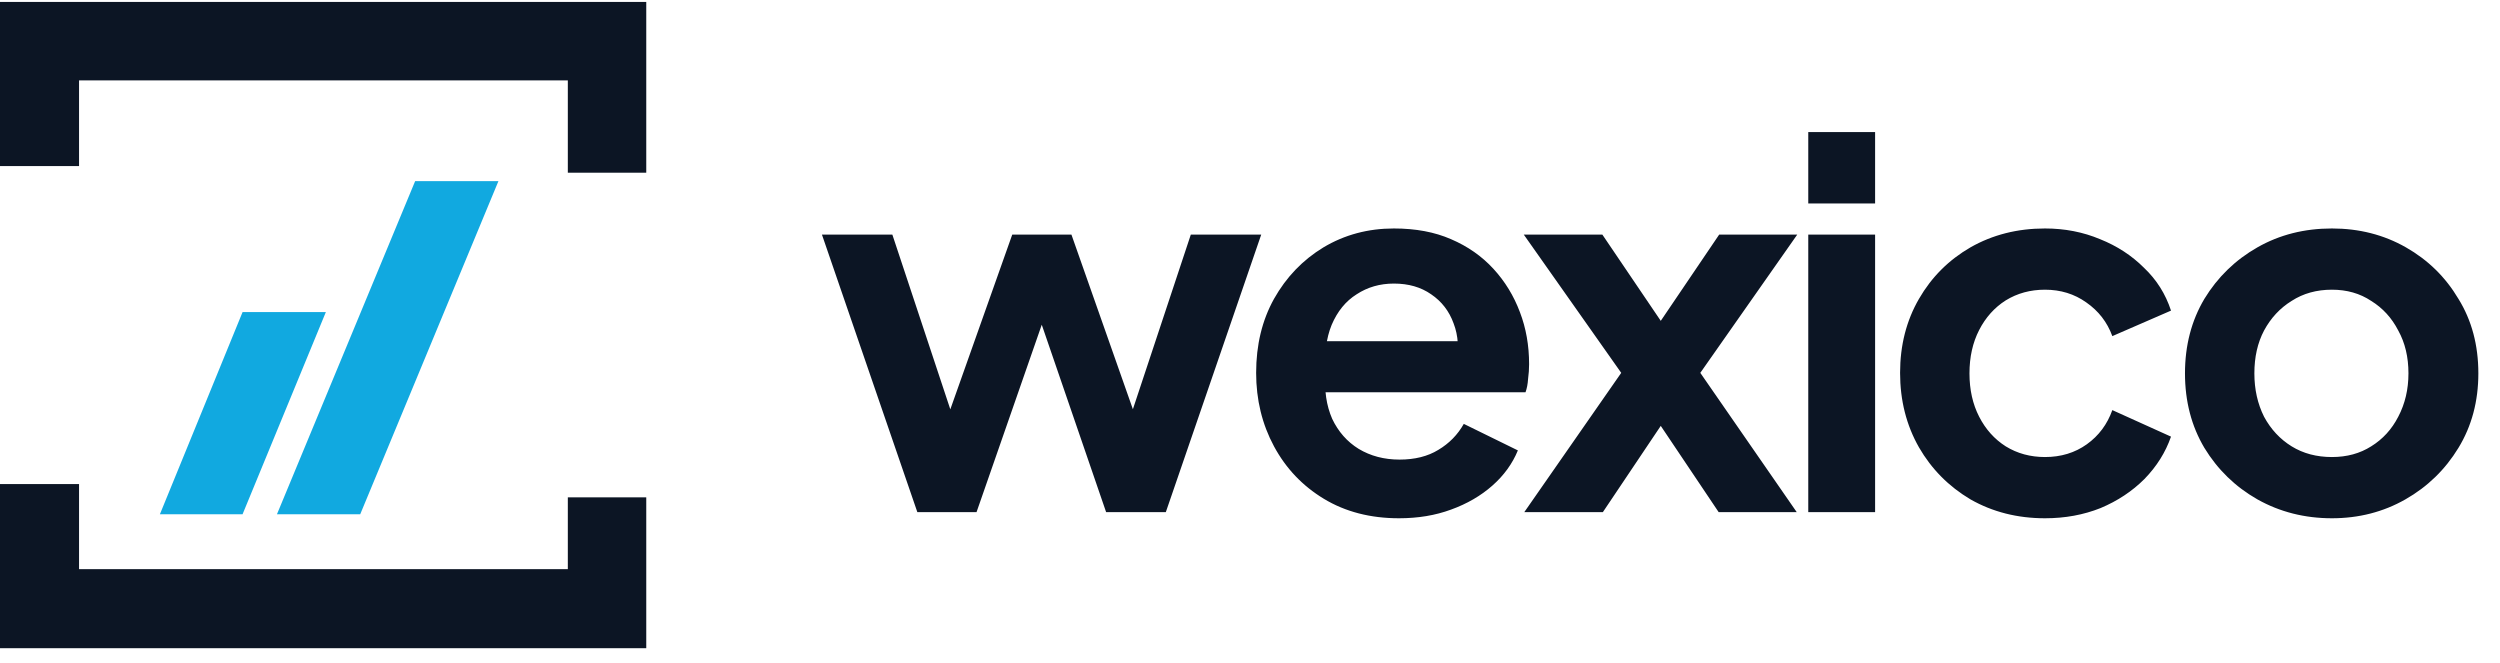 <svg width="147" height="39" viewBox="0 0 147 39" fill="none" xmlns="http://www.w3.org/2000/svg">
<path d="M53.94 30.114L48.33 13.794H52.47L56.58 26.184L55.14 26.154L59.52 13.794H63L67.35 26.154L65.91 26.184L70.02 13.794H74.16L68.55 30.114H65.04L60.6 17.184H61.92L57.42 30.114H53.94ZM82.261 30.474C80.581 30.474 79.111 30.094 77.851 29.334C76.591 28.574 75.611 27.544 74.911 26.244C74.211 24.944 73.861 23.504 73.861 21.924C73.861 20.284 74.211 18.834 74.911 17.574C75.631 16.294 76.601 15.284 77.821 14.544C79.061 13.804 80.441 13.434 81.961 13.434C83.241 13.434 84.361 13.644 85.321 14.064C86.301 14.484 87.131 15.064 87.811 15.804C88.491 16.544 89.011 17.394 89.371 18.354C89.731 19.294 89.911 20.314 89.911 21.414C89.911 21.694 89.891 21.984 89.851 22.284C89.831 22.584 89.781 22.844 89.701 23.064H77.101V20.064H87.481L85.621 21.474C85.801 20.554 85.751 19.734 85.471 19.014C85.211 18.294 84.771 17.724 84.151 17.304C83.551 16.884 82.821 16.674 81.961 16.674C81.141 16.674 80.411 16.884 79.771 17.304C79.131 17.704 78.641 18.304 78.301 19.104C77.981 19.884 77.861 20.834 77.941 21.954C77.861 22.954 77.991 23.844 78.331 24.624C78.691 25.384 79.211 25.974 79.891 26.394C80.591 26.814 81.391 27.024 82.291 27.024C83.191 27.024 83.951 26.834 84.571 26.454C85.211 26.074 85.711 25.564 86.071 24.924L89.251 26.484C88.931 27.264 88.431 27.954 87.751 28.554C87.071 29.154 86.261 29.624 85.321 29.964C84.401 30.304 83.381 30.474 82.261 30.474ZM89.628 30.114L95.328 21.924L89.598 13.794H94.218L98.688 20.394H96.618L101.088 13.794H105.678L99.978 21.924L105.648 30.114H101.058L96.648 23.544H98.658L94.248 30.114H89.628ZM106.326 30.114V13.794H110.256V30.114H106.326ZM106.326 11.964V7.764H110.256V11.964H106.326ZM120.245 30.474C118.625 30.474 117.165 30.104 115.865 29.364C114.585 28.604 113.575 27.584 112.835 26.304C112.095 25.004 111.725 23.544 111.725 21.924C111.725 20.304 112.095 18.854 112.835 17.574C113.575 16.294 114.585 15.284 115.865 14.544C117.165 13.804 118.625 13.434 120.245 13.434C121.405 13.434 122.485 13.644 123.485 14.064C124.485 14.464 125.345 15.024 126.065 15.744C126.805 16.444 127.335 17.284 127.655 18.264L124.205 19.764C123.905 18.944 123.395 18.284 122.675 17.784C121.975 17.284 121.165 17.034 120.245 17.034C119.385 17.034 118.615 17.244 117.935 17.664C117.275 18.084 116.755 18.664 116.375 19.404C115.995 20.144 115.805 20.994 115.805 21.954C115.805 22.914 115.995 23.764 116.375 24.504C116.755 25.244 117.275 25.824 117.935 26.244C118.615 26.664 119.385 26.874 120.245 26.874C121.185 26.874 122.005 26.624 122.705 26.124C123.405 25.624 123.905 24.954 124.205 24.114L127.655 25.674C127.335 26.594 126.815 27.424 126.095 28.164C125.375 28.884 124.515 29.454 123.515 29.874C122.515 30.274 121.425 30.474 120.245 30.474ZM137.117 30.474C135.517 30.474 134.057 30.104 132.737 29.364C131.437 28.624 130.397 27.614 129.617 26.334C128.857 25.054 128.477 23.594 128.477 21.954C128.477 20.314 128.857 18.854 129.617 17.574C130.397 16.294 131.437 15.284 132.737 14.544C134.037 13.804 135.497 13.434 137.117 13.434C138.717 13.434 140.167 13.804 141.467 14.544C142.767 15.284 143.797 16.294 144.557 17.574C145.337 18.834 145.727 20.294 145.727 21.954C145.727 23.594 145.337 25.054 144.557 26.334C143.777 27.614 142.737 28.624 141.437 29.364C140.137 30.104 138.697 30.474 137.117 30.474ZM137.117 26.874C137.997 26.874 138.767 26.664 139.427 26.244C140.107 25.824 140.637 25.244 141.017 24.504C141.417 23.744 141.617 22.894 141.617 21.954C141.617 20.994 141.417 20.154 141.017 19.434C140.637 18.694 140.107 18.114 139.427 17.694C138.767 17.254 137.997 17.034 137.117 17.034C136.217 17.034 135.427 17.254 134.747 17.694C134.067 18.114 133.527 18.694 133.127 19.434C132.747 20.154 132.557 20.994 132.557 21.954C132.557 22.894 132.747 23.744 133.127 24.504C133.527 25.244 134.067 25.824 134.747 26.244C135.427 26.664 136.217 26.874 137.117 26.874Z" fill="#0C1524"/>
<path d="M38 38.114H0V28.463H4.648V33.466H33.388V29.244H38V38.114Z" fill="#0C1524"/>
<path d="M38 10.155H33.388V4.727H4.648V9.765H0V0.114H38V10.155Z" fill="#0C1524"/>
<path d="M14.263 30.238H9.402L14.263 18.351H19.16L14.263 30.238Z" fill="#11a9e0"/>
<path d="M21.181 30.238H16.285L24.41 10.652H29.307L21.181 30.238Z" fill="#11a9e0"/>
</svg>
